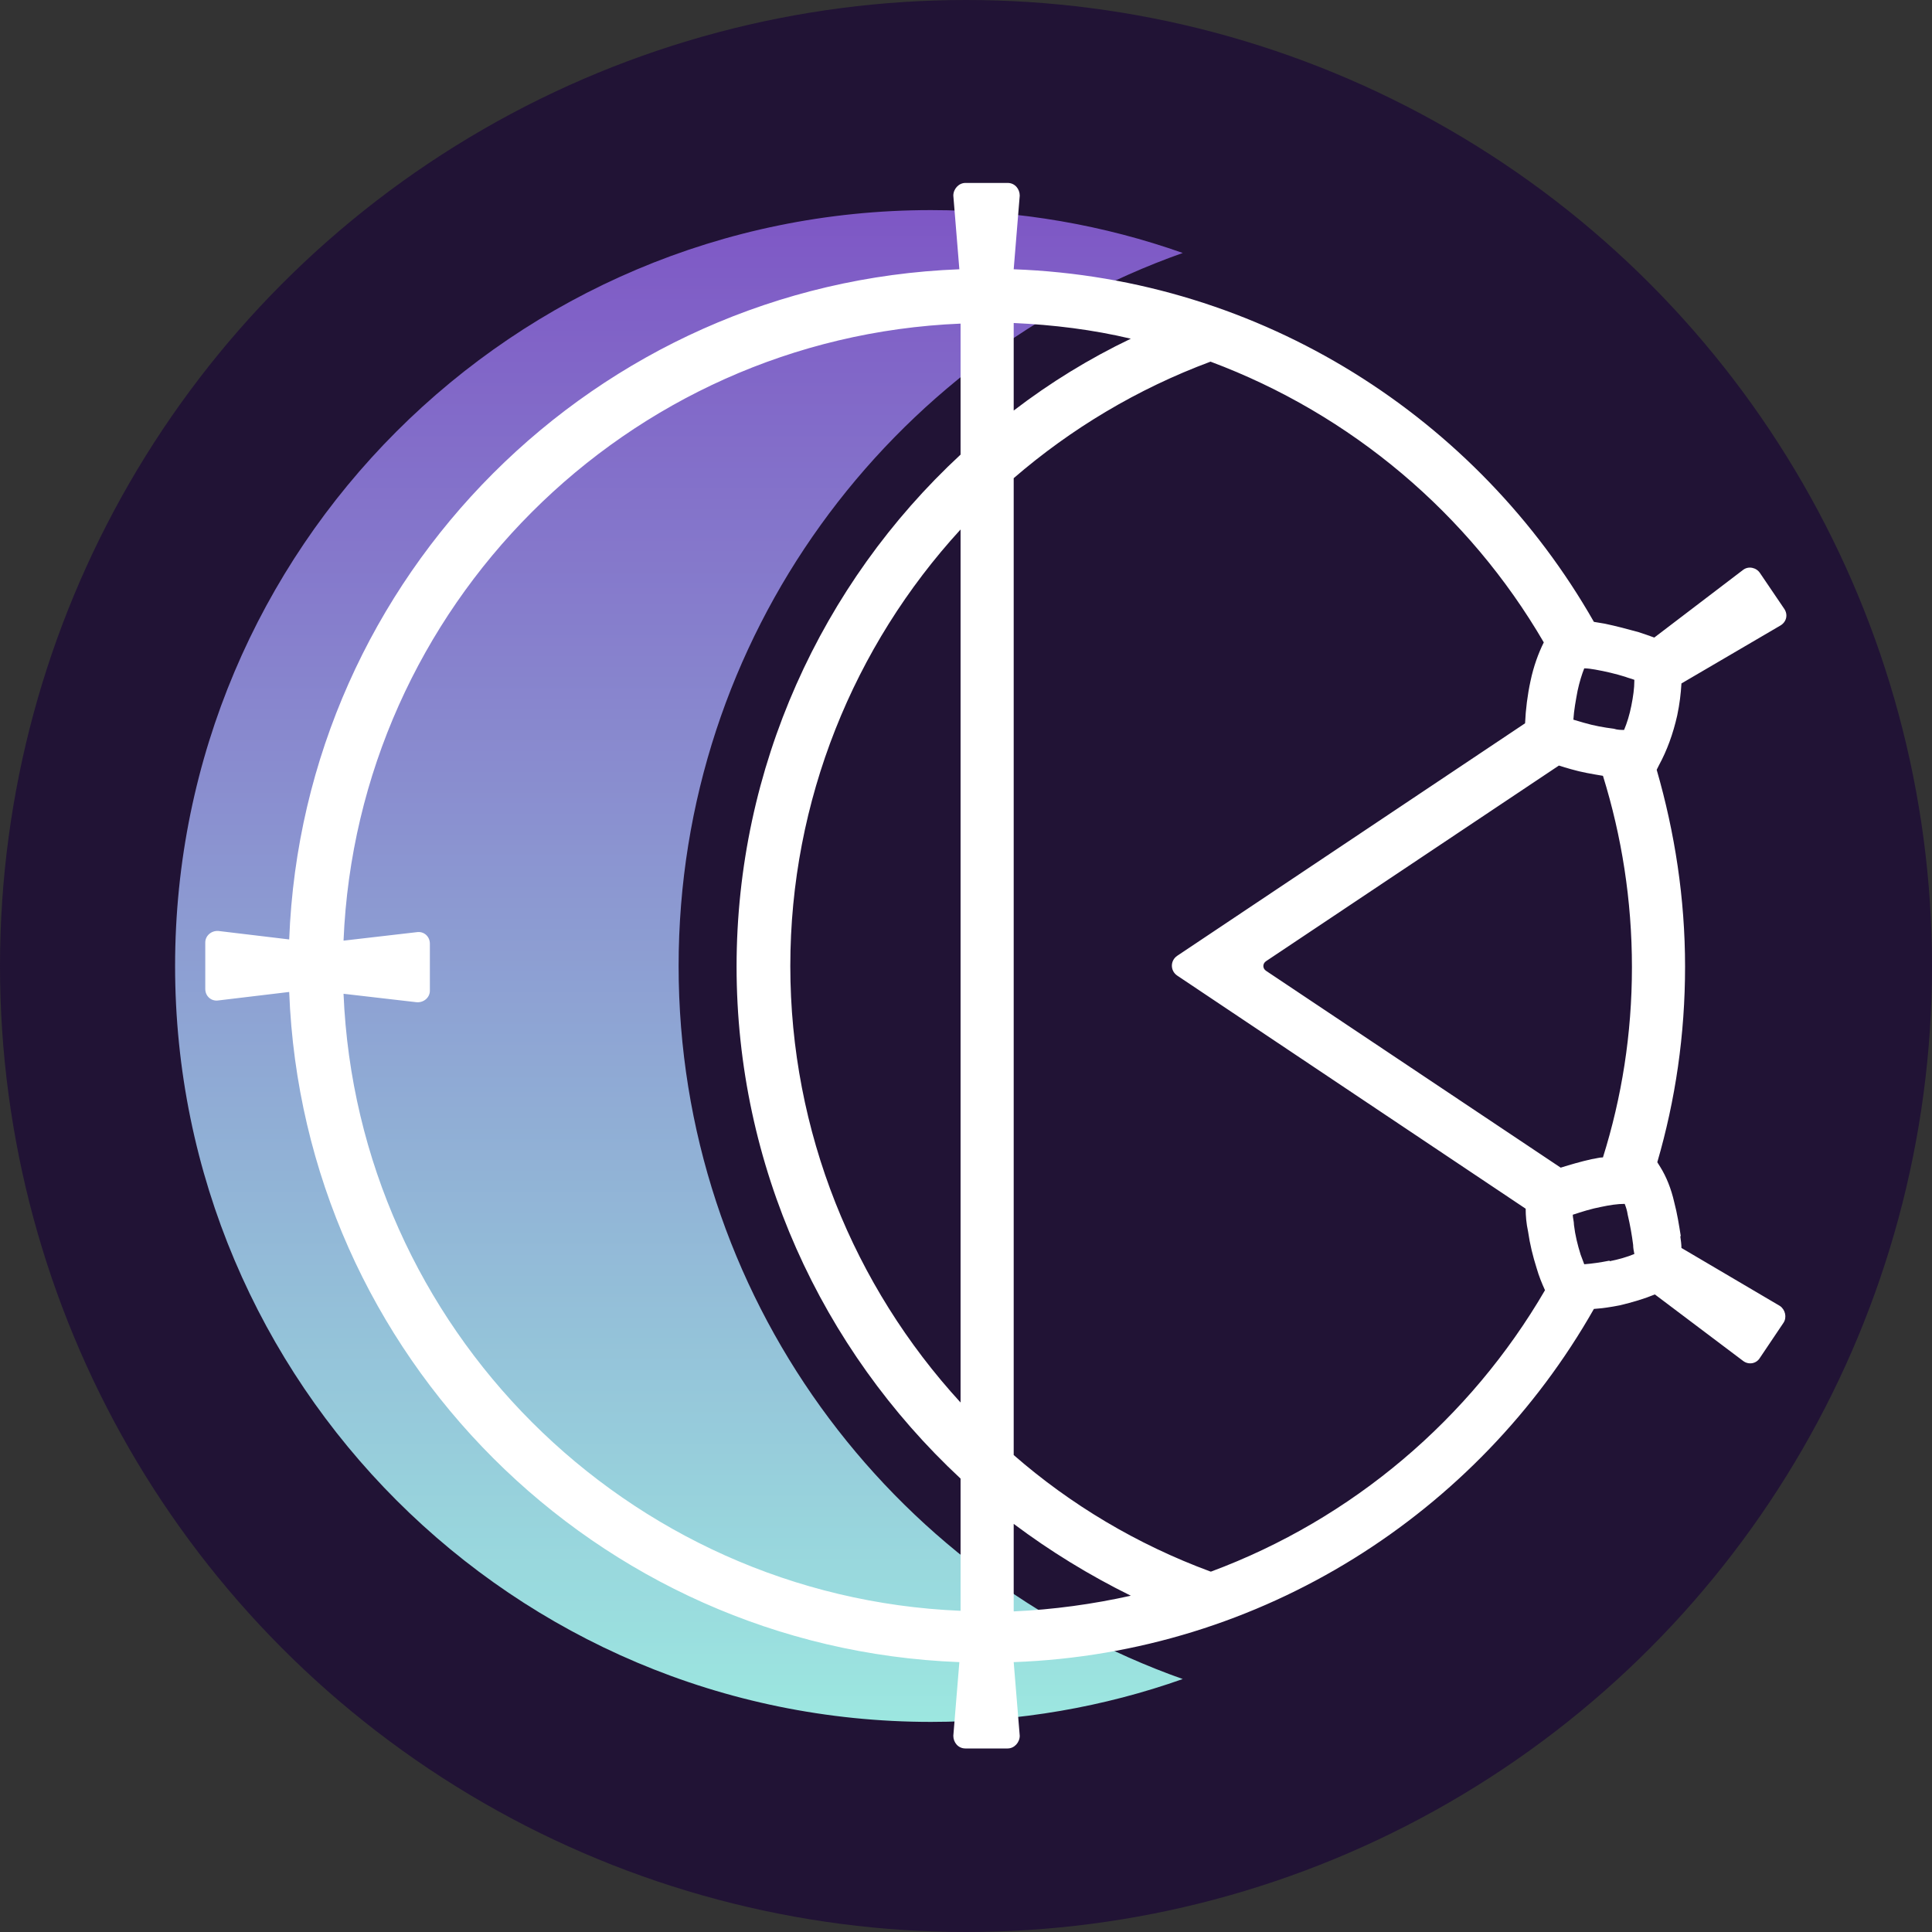 <svg id="a" xmlns="http://www.w3.org/2000/svg" xmlns:xlink="http://www.w3.org/1999/xlink" viewBox="0 0 32 32"><rect x="0" y="0" width="32" height="32" fill="#333333" stroke="none"/><defs><linearGradient id="b" x1="11.25" y1="28.52" x2="11.25" y2="3.48" gradientUnits="userSpaceOnUse"><stop offset="0" stop-color="#9ce7e0"/><stop offset="1" stop-color="#7e57c5"/></linearGradient></defs><circle cx="16" cy="16" r="16" fill="#211335"/><path d="m19.59,27.81c-4.86-1.72-8.35-6.36-8.35-11.81s3.49-10.09,8.35-11.81c-1.3-.46-2.71-.71-4.17-.71-6.92,0-12.52,5.61-12.52,12.52s5.61,12.52,12.52,12.52c1.46,0,2.87-.25,4.17-.71Z" fill="url(#b)"/><path d="m27.84,20.48h0c-.03-.19-.06-.38-.11-.57-.05-.22-.13-.42-.23-.58l-.05-.08c.3-1.03.46-2.11.46-3.24s-.17-2.22-.47-3.26l.04-.08c.13-.24.23-.51.3-.82.04-.19.06-.36.07-.53l1.64-.96c.1-.06.13-.18.06-.28l-.4-.59c-.06-.09-.19-.12-.28-.05l-1.47,1.12c-.08-.03-.17-.06-.26-.09h0c-.18-.05-.37-.1-.56-.14-.06-.01-.12-.02-.18-.03-1.92-3.37-5.49-5.69-9.61-5.84l.1-1.22c0-.11-.08-.21-.2-.21h-.7c-.11,0-.2.1-.2.21l.1,1.22c-6.02.23-10.87,5.08-11.1,11.1l-1.17-.14c-.12-.01-.22.08-.22.19v.77c0,.12.1.21.22.19l1.17-.14c.23,6.02,5.08,10.87,11.1,11.1l-.1,1.22c0,.11.08.21.2.21h.7c.11,0,.2-.1.2-.21l-.1-1.22c4.12-.15,7.69-2.47,9.61-5.85.14-.01.28-.03.43-.06.21-.05.41-.11.58-.18l1.46,1.1c.09.07.22.05.28-.05l.39-.58c.06-.09.03-.22-.06-.28l-1.63-.96c0-.06-.01-.13-.02-.2Zm-11.93,2.75c-1.77-1.93-2.82-4.49-2.82-7.23s1.05-5.3,2.82-7.23v14.46Zm0-15.7c-2.31,2.14-3.71,5.19-3.71,8.48s1.4,6.33,3.71,8.48v2.19c-5.53-.23-9.99-4.69-10.22-10.22l1.21.14c.12.01.22-.08.22-.19v-.78c0-.12-.1-.21-.22-.19l-1.21.14c.23-5.53,4.68-9.99,10.22-10.22v2.19Zm9.94,11.81l-4.88-3.26c-.06-.04-.06-.12,0-.16l4.85-3.24c.06.02.13.04.2.06.17.05.35.08.53.11.31,1,.48,2.06.48,3.17s-.17,2.16-.48,3.15c-.06,0-.12.02-.19.03-.18.04-.35.09-.51.14Zm1.22-8.07c0,.13-.02.27-.05.42-.03.15-.07.28-.12.4-.05,0-.11,0-.17-.02-.16-.02-.33-.05-.5-.1-.06-.02-.11-.03-.17-.05.01-.16.04-.32.07-.48.03-.14.07-.27.11-.37.06,0,.12.01.18.02.17.03.34.07.5.12.05.02.1.03.15.05Zm-10.28-5.92c.66.03,1.31.11,1.94.26-.69.33-1.34.73-1.94,1.19v-1.44Zm0,21.33v-1.44c.6.45,1.25.85,1.94,1.19-.63.14-1.28.23-1.94.26Zm3.26-.65c-1.22-.45-2.32-1.11-3.26-1.93V7.92c.95-.82,2.05-1.48,3.26-1.93,2.33.87,4.28,2.52,5.52,4.65-.09.18-.17.4-.22.64-.05.23-.08.47-.09.7l-5.76,3.85c-.12.08-.12.25,0,.33l5.77,3.86c0,.12.01.24.04.38.03.21.08.41.14.6.04.14.09.26.14.37-1.24,2.13-3.19,3.79-5.53,4.66Zm6.61-5.15c-.15.03-.29.05-.42.06-.02-.05-.04-.11-.06-.16-.05-.16-.09-.32-.11-.49,0-.06-.02-.12-.02-.17.15-.05.31-.1.47-.13.14-.03.27-.05.39-.05.02.05.04.11.05.18.04.17.07.34.09.5,0,.05.01.1.02.15-.12.05-.26.09-.41.12Z" fill="#fff"/></svg>